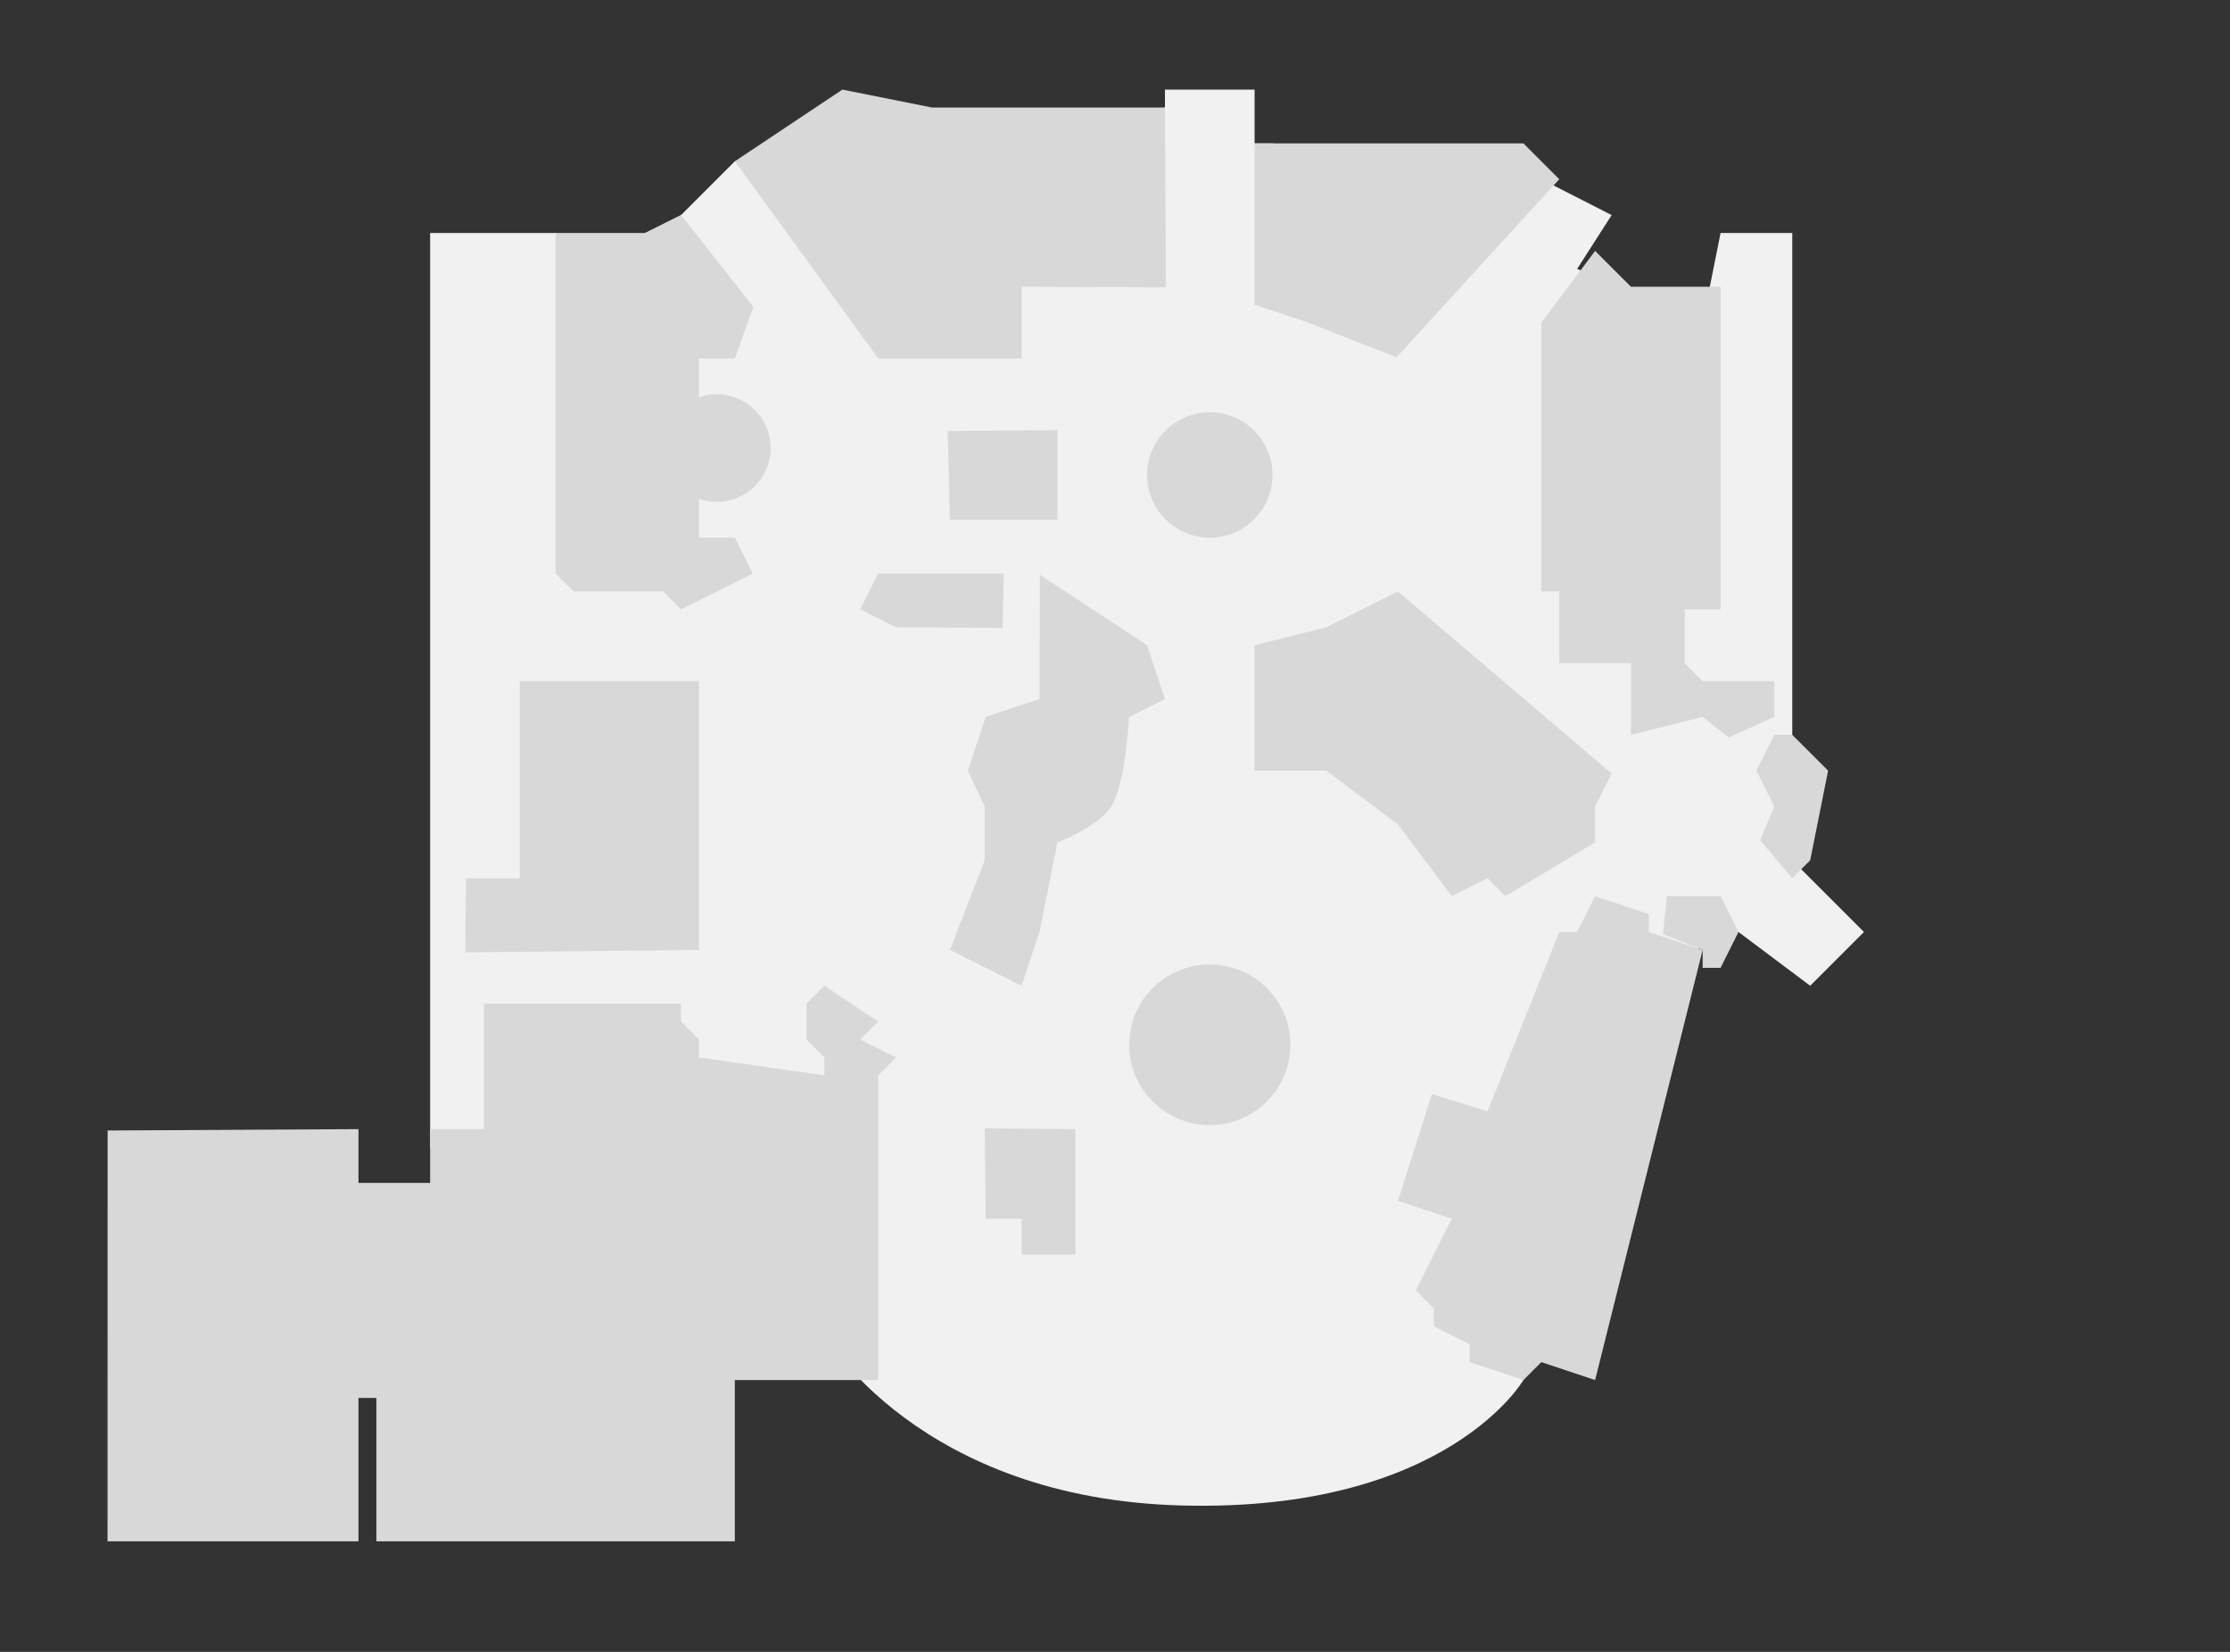 <?xml version="1.0" encoding="utf-8"?>
<svg viewBox="0 0 675 500" xmlns="http://www.w3.org/2000/svg" xmlns:bx="https://boxy-svg.com">
  <rect x="0" y="0" width="675" height="500" fill="#333333" stroke="none"/>
  <defs>
    <bx:grid x="0" y="0" width="5.425" height="5.425"/>
  </defs>
  <path style="fill: rgb(241, 241, 241);" d="M 249.563 404.113 C 249.563 404.113 278.084 453.734 358.05 455.7 C 438.016 457.666 461.125 417.725 461.125 417.725 L 499.1 292.95 L 526.225 282.1 L 547.925 298.375 L 564.2 282.1 L 542.5 260.4 L 542.5 227.85 L 542.5 70.525 L 520.8 70.525 L 515.375 97.65 L 477.4 81.375 L 487.83 65.1 L 466.55 54.25 L 385.174 43.4 L 379.75 43.4 L 379.75 27.125 L 352.625 27.125 L 352.625 32.55 L 260.4 48.825 L 222.425 48.825 L 206.15 65.1 L 184.45 75.95 L 168.175 70.525 L 130.2 70.525 L 130.2 347.2 L 249.563 404.113 Z"/>
  <path style="fill: rgb(216, 216, 216);" d="M 32.573 342.186 L 32.55 466.55 L 108.5 466.55 L 108.5 423.15 L 113.925 423.15 L 113.925 466.55 L 222.425 466.55 L 222.425 417.725 L 265.825 417.725 L 265.825 325.5 L 271.25 320.075 L 260.4 314.65 L 265.825 309.225 L 249.55 298.375 L 244.125 303.8 L 244.125 314.65 L 249.55 320.075 L 249.55 325.5 L 211.575 320.075 L 211.575 314.65 L 206.15 309.225 L 206.15 303.8 L 146.475 303.8 L 146.475 341.775 L 130.2 341.775 L 130.2 358.05 L 108.5 358.05 L 108.5 341.775 L 32.573 342.186 Z"/>
  <path style="fill: rgb(216, 216, 216);" d="M 298.067 341.546 L 298.375 368.9 L 309.225 368.9 L 309.225 379.75 L 325.5 379.75 L 325.5 341.775 L 298.067 341.546 Z"/>
  <path style="fill: rgb(216, 216, 216);" d="M 433.406 331.18 L 423.15 363.475 L 439.425 368.9 L 428.575 390.6 L 434 396.025 L 434 401.45 L 444.85 406.875 L 444.85 412.3 L 461.125 417.725 L 466.55 412.3 L 482.825 417.725 L 515.375 287.525 L 499.1 282.1 L 499.1 276.675 L 482.825 271.25 L 477.4 282.1 L 471.975 282.1 L 450.275 336.35 L 433.406 331.18 Z"/>
  <path style="fill: rgb(216, 216, 216);" d="M 503.38 282.803 L 504.525 271.25 L 520.8 271.25 L 526.225 282.1 L 520.8 292.95 L 515.375 292.95 L 515.375 287.525 L 503.38 282.803 Z"/>
  <path style="fill: rgb(216, 216, 216);" d="M 532.751 254.296 L 542.5 265.825 L 547.925 260.4 L 553.35 233.275 L 542.5 222.425 L 537.075 222.425 L 531.65 233.275 L 537.075 244.125 L 532.751 254.296 Z"/>
  <path style="fill: rgb(216, 216, 216);" d="M 523.249 223.196 L 537.075 217 L 537.075 206.15 L 515.375 206.15 L 509.95 200.725 L 509.95 184.45 L 520.8 184.45 L 520.8 86.8 L 493.675 86.8 L 482.825 75.95 L 466.55 97.65 L 466.55 179.025 L 471.975 179.025 L 471.975 200.725 L 493.675 200.725 L 493.675 222.425 L 515.375 217 L 523.249 223.196 Z"/>
  <path style="fill: rgb(216, 216, 216);" d="M 487.83 234.139 L 482.825 244.125 L 482.825 254.975 L 455.7 271.25 L 450.275 265.825 L 439.425 271.25 L 423.15 249.55 L 401.45 233.275 L 379.75 233.275 L 379.75 195.3 L 401.45 189.875 L 423.15 179.025 L 487.83 234.139 Z"/>
  <path style="fill: rgb(216, 216, 216);" d="M 140.844 288.274 L 141.05 265.825 L 157.325 265.825 L 157.325 206.15 L 211.575 206.15 L 211.575 287.525 L 140.844 288.274 Z"/>
  <path style="fill: rgb(216, 216, 216);" d="M 422.698 108.187 L 396.025 97.65 L 379.75 92.225 L 379.75 43.4 L 461.125 43.4 L 471.975 54.25 L 422.698 108.187 Z"/>
  <path style="fill: rgb(216, 216, 216);" d="M 352.895 86.978 L 352.625 32.55 L 282.1 32.55 L 254.975 27.125 L 222.425 48.825 L 265.825 108.5 L 309.225 108.5 L 309.225 86.8 L 352.895 86.978 Z"/>
  <ellipse style="fill: rgb(216, 216, 216);" cx="217" cy="135.625" rx="16.275" ry="16.275"/>
  <path style="fill: rgb(216, 216, 216);" d="M 228.054 92.884 L 222.425 108.5 L 211.575 108.5 L 211.575 162.75 L 222.425 162.75 L 227.85 173.6 L 206.15 184.45 L 200.725 179.025 L 173.6 179.025 L 168.175 173.6 L 168.175 70.525 L 195.3 70.525 L 206.15 65.1 L 228.054 92.884 Z"/>
  <path style="fill: rgb(216, 216, 216);" d="M 286.85 130.471 L 287.525 157.325 L 320.075 157.325 L 320.075 130.2 L 286.85 130.471 Z"/>
  <path style="fill: rgb(216, 216, 216);" d="M 303.495 190.072 L 303.8 173.6 L 265.825 173.6 L 260.4 184.45 L 271.25 189.875 L 303.495 190.072 Z"/>
  <path style="fill: rgb(216, 216, 216);" d="M 314.771 173.964 L 314.65 211.575 L 298.375 217 L 292.95 233.275 L 298.067 244.125 L 298.067 260.4 L 287.525 287.525 L 309.225 298.375 L 314.65 282.1 L 320.075 254.975 C 320.075 254.975 332.054 250.568 336.35 244.125 C 340.646 237.682 341.775 217 341.775 217 L 352.625 211.575 L 347.2 195.3 L 314.771 173.964 Z"/>
  <ellipse style="fill: rgb(216, 216, 216);" cx="366.187" cy="316.248" rx="24.412" ry="24.298"/>
  <ellipse style="fill: rgb(216, 216, 216);" cx="366.187" cy="143.762" rx="18.987" ry="18.987"/>
</svg>